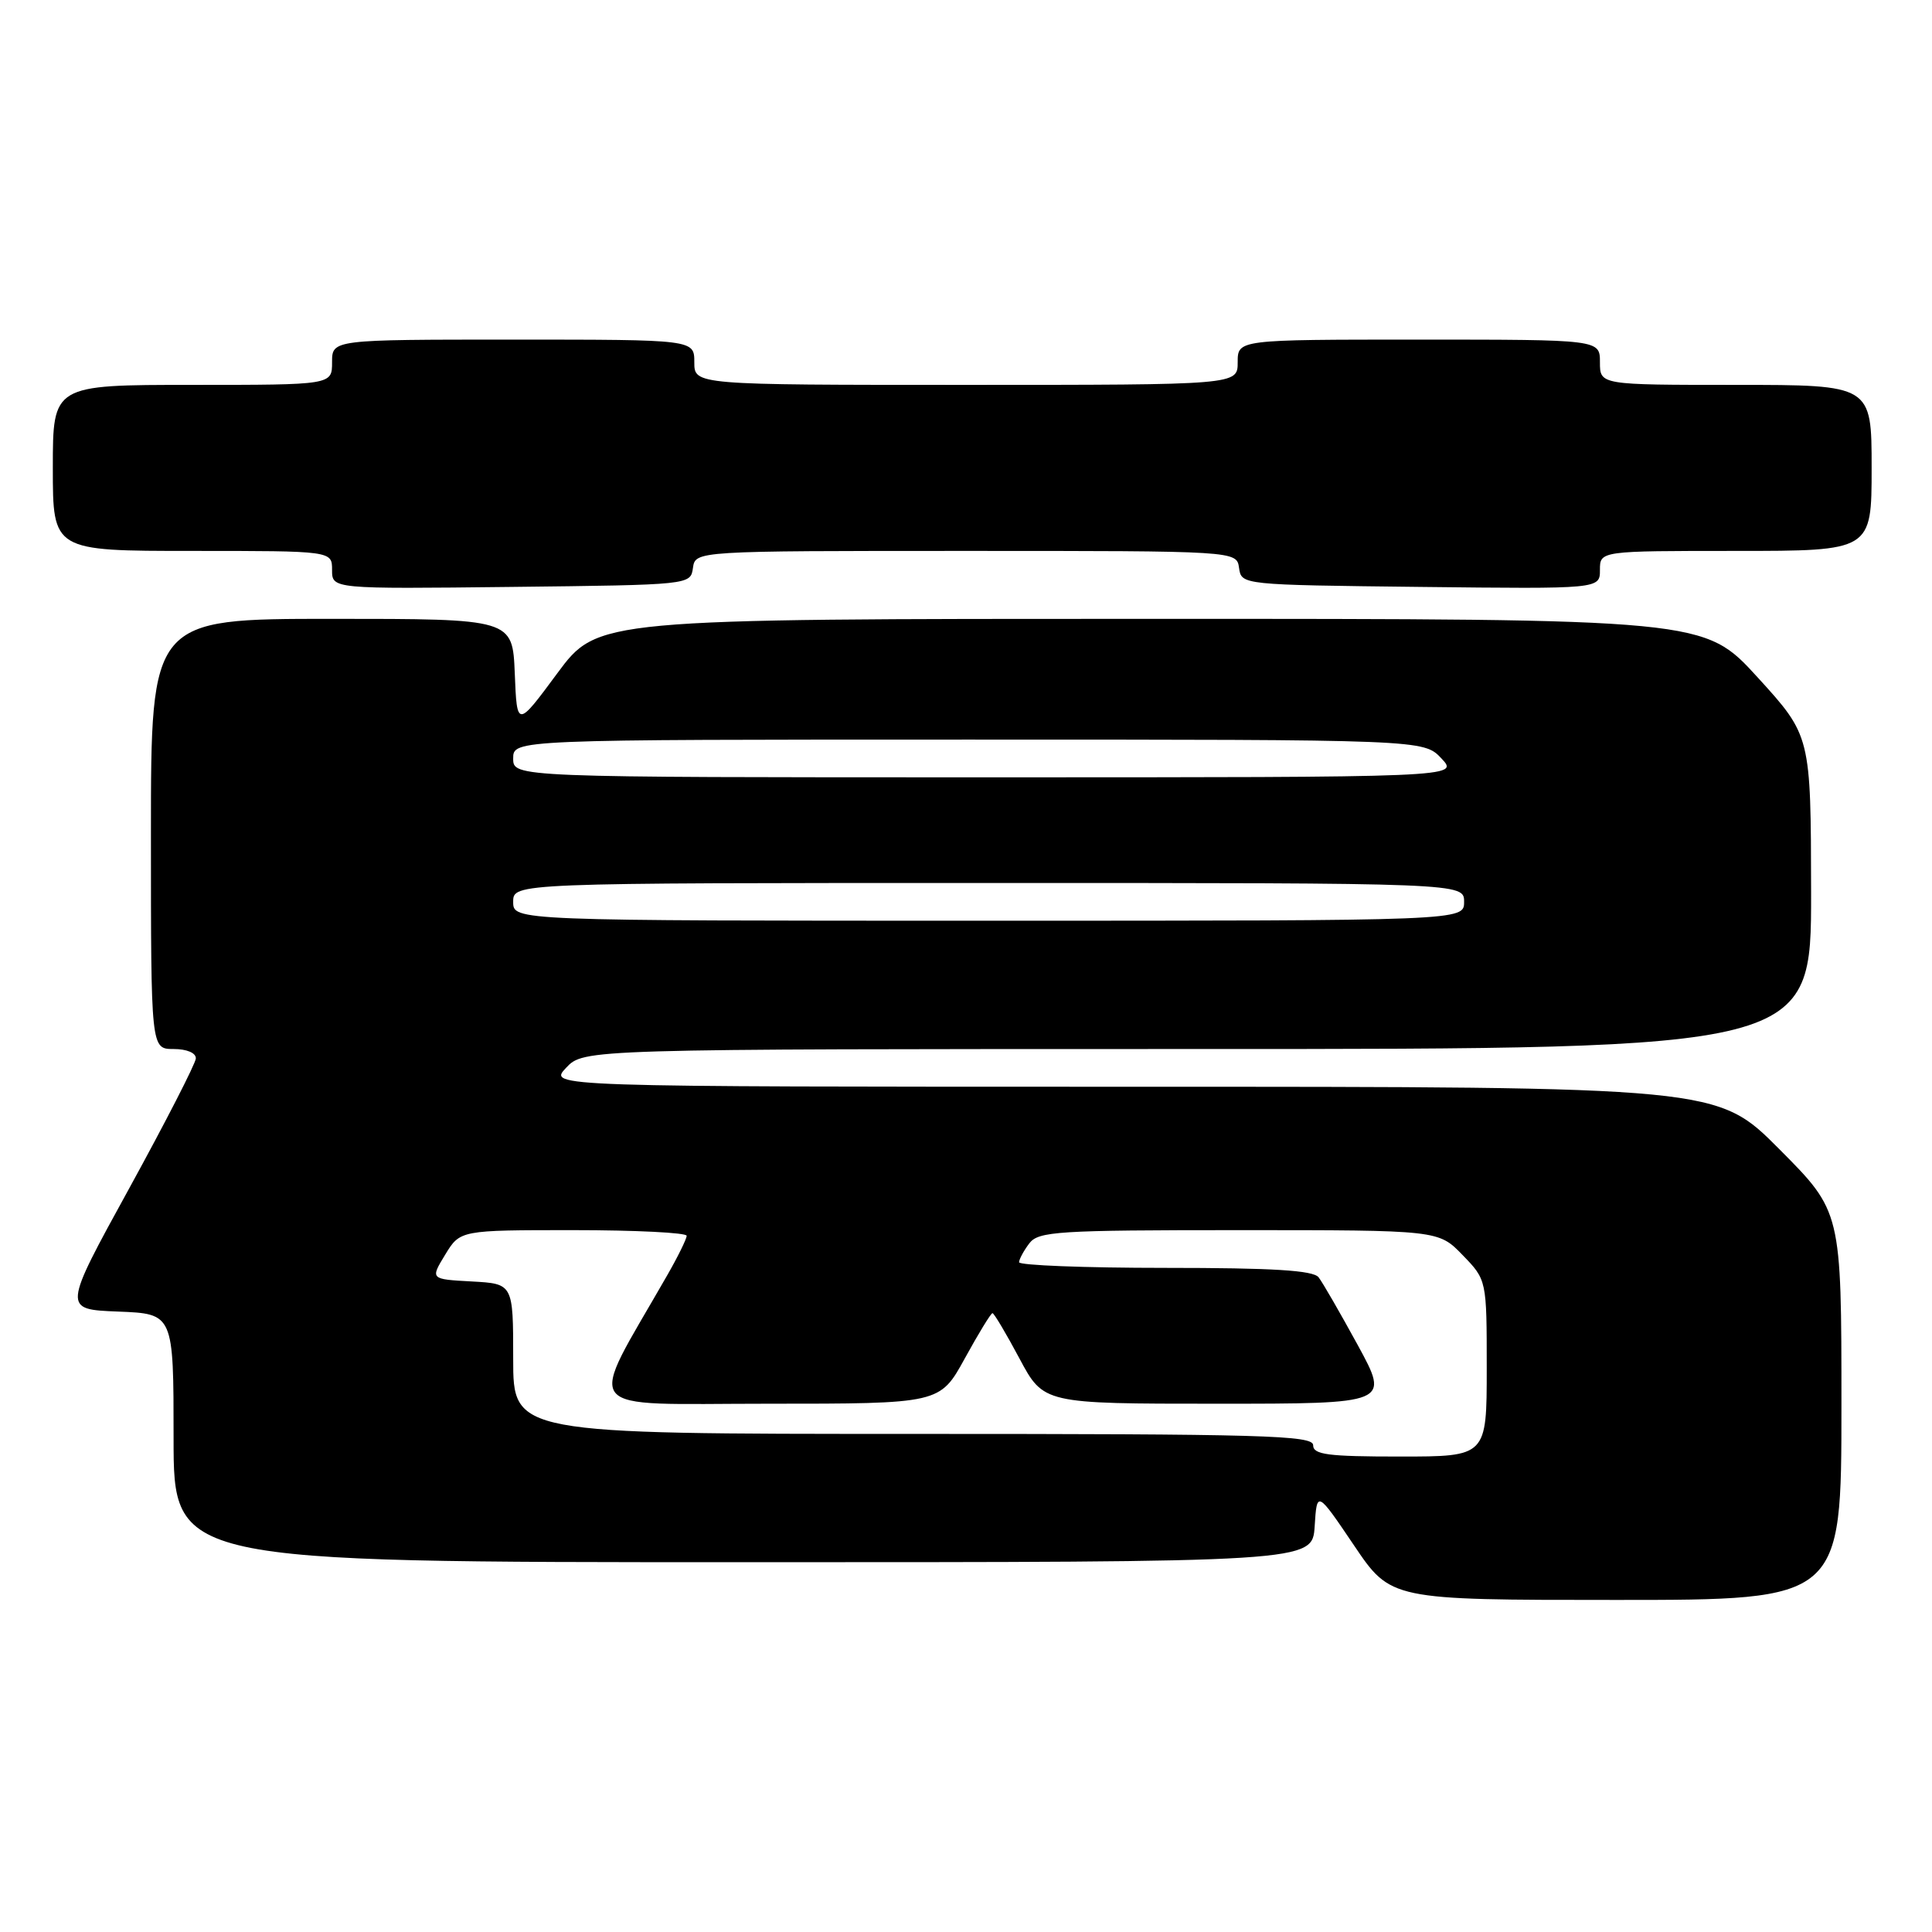 <?xml version="1.0" encoding="UTF-8" standalone="no"?>
<!DOCTYPE svg PUBLIC "-//W3C//DTD SVG 1.1//EN" "http://www.w3.org/Graphics/SVG/1.1/DTD/svg11.dtd" >
<svg xmlns="http://www.w3.org/2000/svg" xmlns:xlink="http://www.w3.org/1999/xlink" version="1.1" viewBox="0 0 256 256">
 <g >
 <path fill="currentColor"
d=" M 244.00 186.27 C 244.00 160.54 244.00 160.54 235.77 152.27 C 227.54 144.00 227.54 144.00 150.10 144.00 C 72.65 144.00 72.65 144.00 75.00 141.50 C 77.35 139.00 77.35 139.00 158.67 139.00 C 240.00 139.00 240.00 139.00 239.98 118.25 C 239.95 97.50 239.95 97.50 232.89 89.75 C 225.82 82.00 225.82 82.00 152.50 82.00 C 79.19 82.00 79.19 82.00 73.84 89.22 C 68.50 96.44 68.50 96.44 68.21 89.22 C 67.91 82.00 67.91 82.00 43.96 82.00 C 20.00 82.00 20.00 82.00 20.00 110.50 C 20.00 139.00 20.00 139.00 23.00 139.00 C 24.76 139.00 25.98 139.52 25.95 140.25 C 25.91 140.94 21.93 148.70 17.10 157.50 C 8.31 173.50 8.31 173.50 15.65 173.79 C 23.00 174.08 23.00 174.08 23.00 190.54 C 23.00 207.00 23.00 207.00 98.45 207.00 C 173.89 207.00 173.89 207.00 174.20 202.25 C 174.50 197.50 174.50 197.50 179.40 204.75 C 184.29 212.00 184.29 212.00 214.15 212.00 C 244.00 212.00 244.00 212.00 244.00 186.27 Z  M 91.82 75.25 C 92.14 73.00 92.14 73.00 128.00 73.00 C 163.86 73.00 163.86 73.00 164.18 75.25 C 164.50 77.50 164.50 77.50 188.25 77.77 C 212.00 78.04 212.00 78.04 212.00 75.52 C 212.00 73.00 212.00 73.00 230.00 73.00 C 248.00 73.00 248.00 73.00 248.00 62.00 C 248.00 51.00 248.00 51.00 230.00 51.00 C 212.00 51.00 212.00 51.00 212.00 48.00 C 212.00 45.00 212.00 45.00 188.00 45.00 C 164.00 45.00 164.00 45.00 164.00 48.00 C 164.00 51.00 164.00 51.00 128.00 51.00 C 92.00 51.00 92.00 51.00 92.00 48.00 C 92.00 45.00 92.00 45.00 68.00 45.00 C 44.00 45.00 44.00 45.00 44.00 48.00 C 44.00 51.00 44.00 51.00 25.50 51.00 C 7.00 51.00 7.00 51.00 7.00 62.00 C 7.00 73.00 7.00 73.00 25.50 73.00 C 44.00 73.00 44.00 73.00 44.00 75.52 C 44.00 78.04 44.00 78.04 67.75 77.77 C 91.50 77.50 91.50 77.50 91.82 75.25 Z  M 174.00 191.50 C 174.00 190.19 167.44 190.00 121.00 190.00 C 68.00 190.00 68.00 190.00 68.00 180.05 C 68.00 170.10 68.00 170.10 62.50 169.80 C 57.01 169.50 57.01 169.50 58.99 166.25 C 60.97 163.00 60.97 163.00 75.99 163.00 C 84.24 163.00 90.99 163.34 90.99 163.75 C 90.98 164.16 89.82 166.53 88.40 169.00 C 77.68 187.73 76.32 186.00 101.68 186.00 C 124.54 186.00 124.54 186.00 127.84 180.00 C 129.65 176.70 131.30 174.00 131.51 174.00 C 131.71 174.00 133.32 176.70 135.08 180.00 C 138.28 186.00 138.28 186.00 161.21 186.00 C 184.14 186.00 184.14 186.00 179.92 178.25 C 177.59 173.99 175.26 169.94 174.72 169.25 C 174.01 168.33 168.70 168.00 154.38 168.00 C 143.72 168.00 135.01 167.66 135.03 167.25 C 135.05 166.84 135.66 165.71 136.39 164.75 C 137.60 163.16 140.15 163.00 164.16 163.00 C 190.61 163.00 190.61 163.00 193.80 166.30 C 197.00 169.60 197.00 169.60 197.00 181.30 C 197.00 193.00 197.00 193.00 185.50 193.00 C 175.94 193.00 174.00 192.75 174.00 191.50 Z  M 68.00 119.50 C 68.00 117.00 68.00 117.00 131.00 117.00 C 194.00 117.00 194.00 117.00 194.00 119.50 C 194.00 122.00 194.00 122.00 131.00 122.00 C 68.00 122.00 68.00 122.00 68.00 119.50 Z  M 68.00 100.50 C 68.00 98.00 68.00 98.00 128.33 98.00 C 188.65 98.00 188.65 98.00 191.00 100.50 C 193.35 103.00 193.35 103.00 130.67 103.00 C 68.00 103.00 68.00 103.00 68.00 100.50 Z "/>
</g>
</svg>